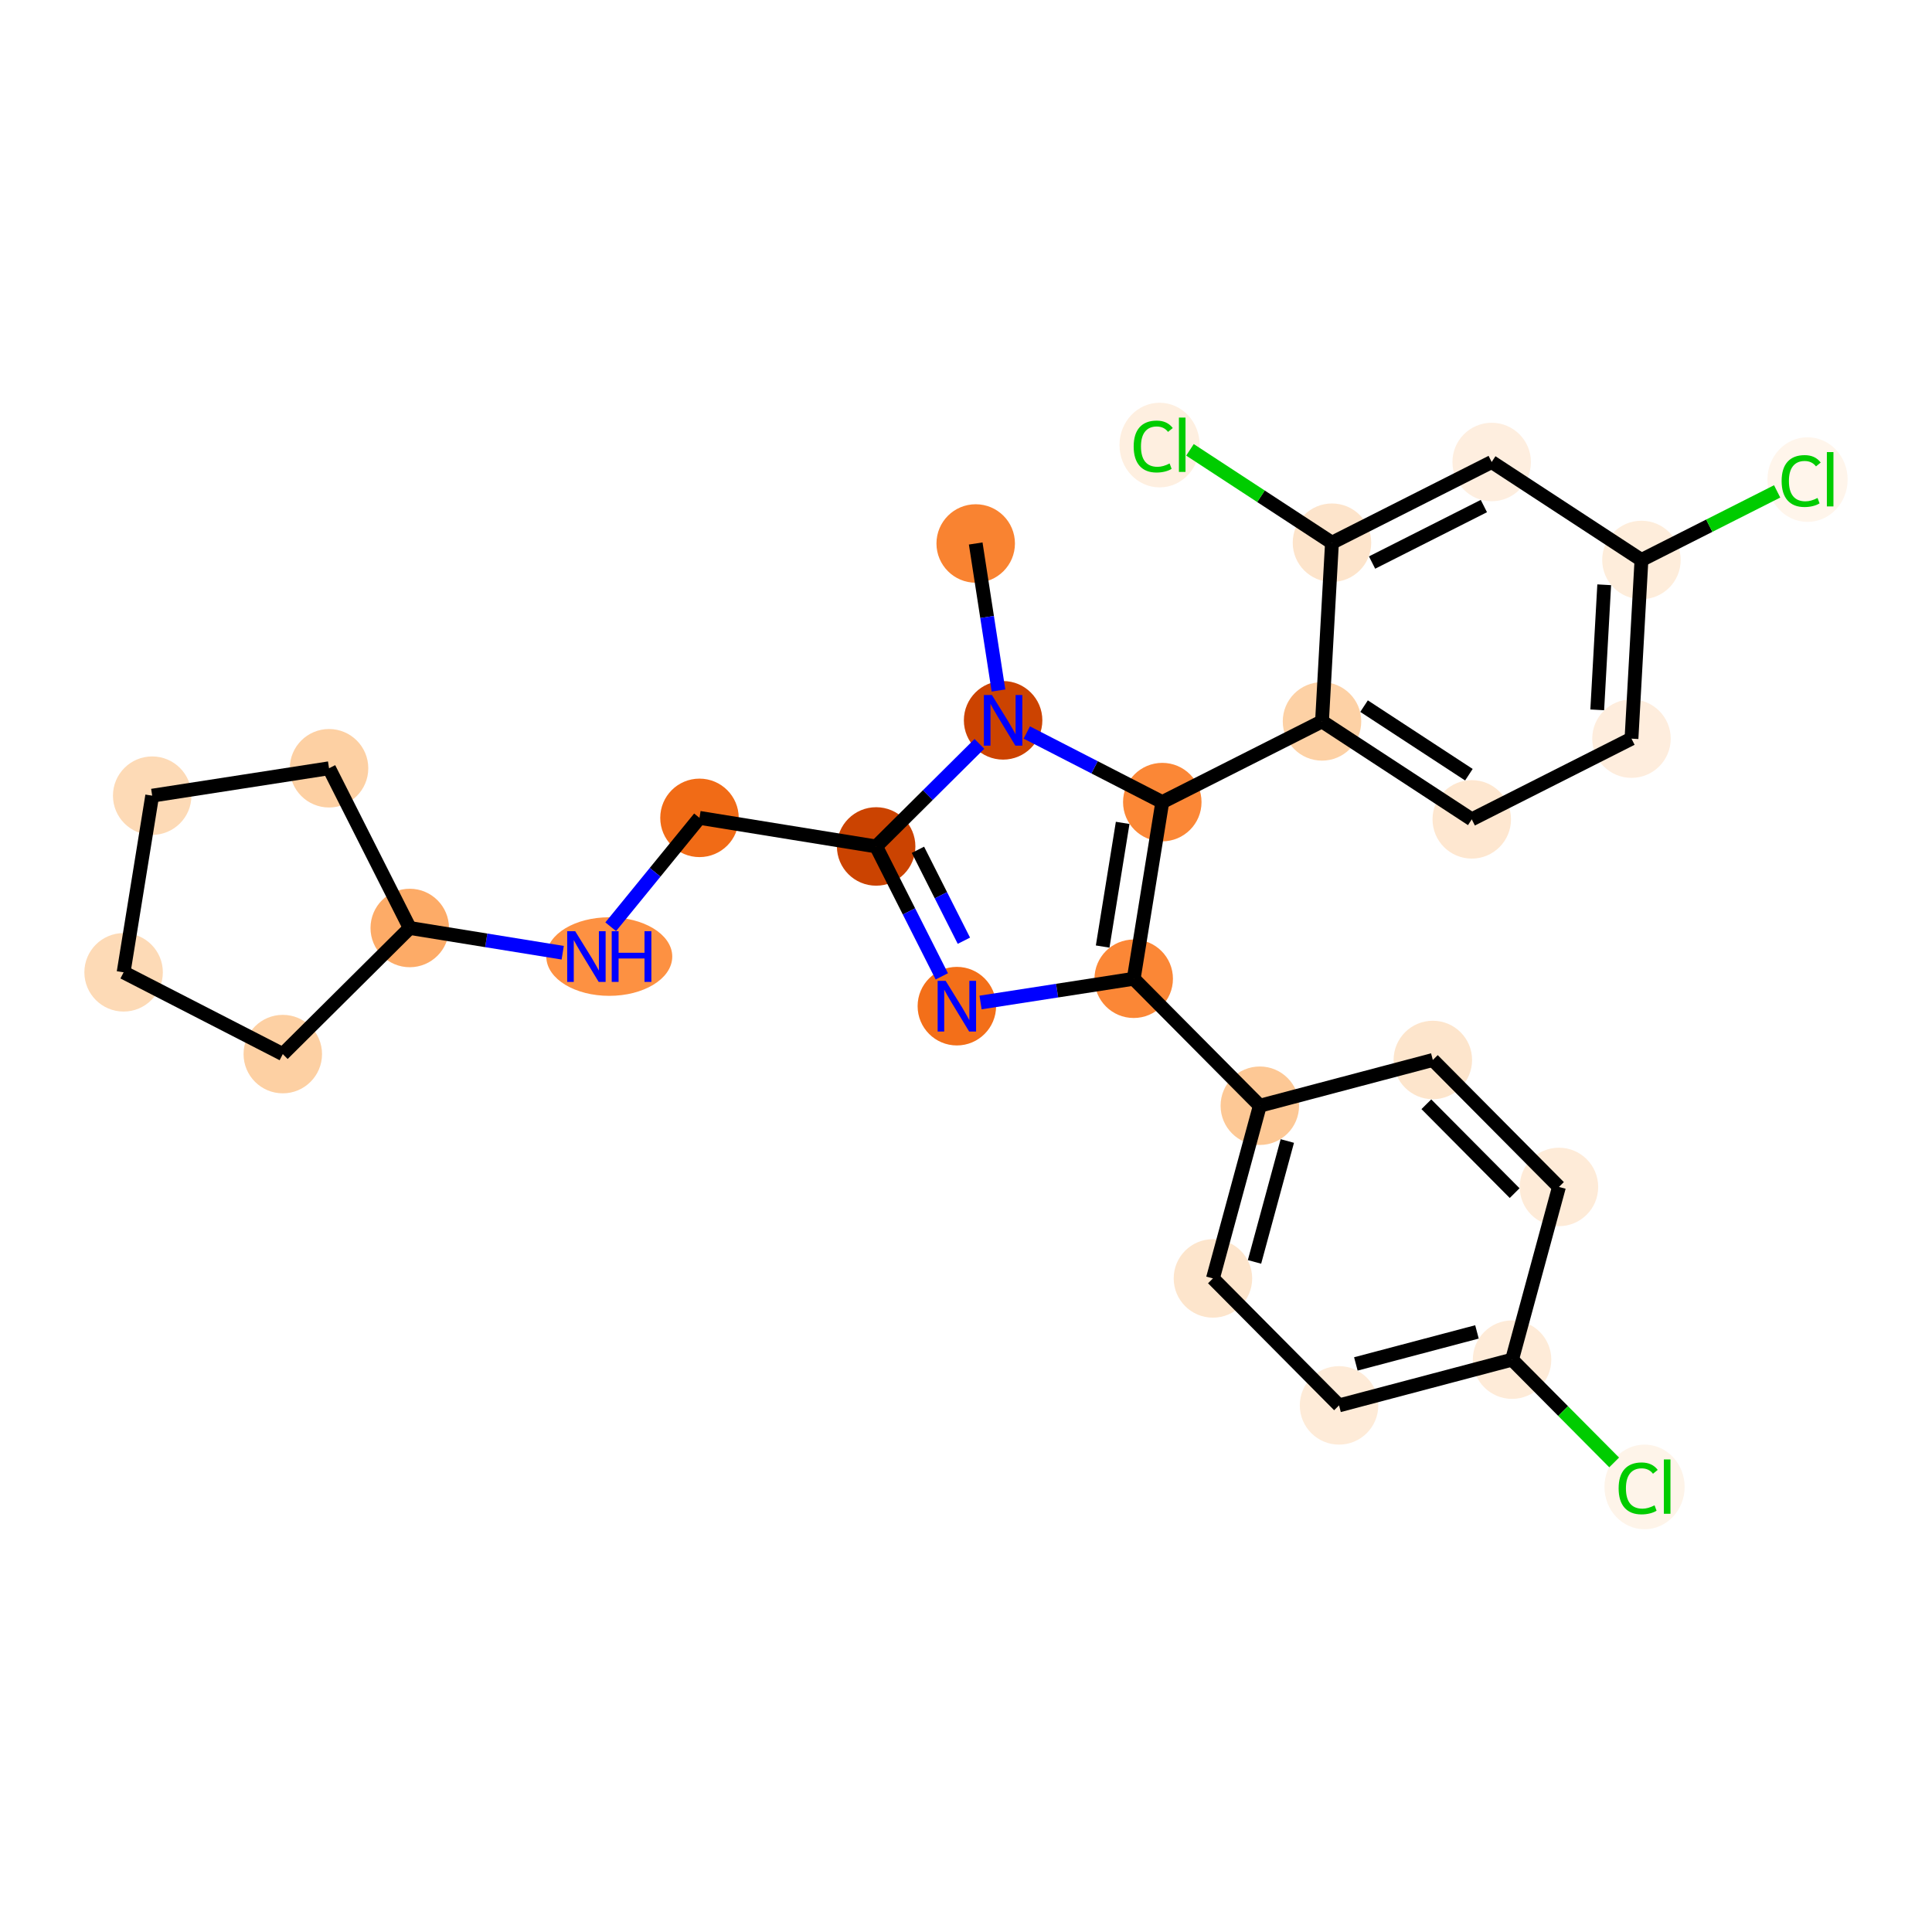 <?xml version='1.0' encoding='iso-8859-1'?>
<svg version='1.1' baseProfile='full'
              xmlns='http://www.w3.org/2000/svg'
                      xmlns:rdkit='http://www.rdkit.org/xml'
                      xmlns:xlink='http://www.w3.org/1999/xlink'
                  xml:space='preserve'
width='280px' height='280px' viewBox='0 0 280 280'>
<!-- END OF HEADER -->
<rect style='opacity:1.0;fill:#FFFFFF;stroke:none' width='280' height='280' x='0' y='0'> </rect>
<ellipse cx='141.406' cy='78.766' rx='5.187' ry='5.187'  style='fill:#F98331;fill-rule:evenodd;stroke:#F98331;stroke-width:1.0px;stroke-linecap:butt;stroke-linejoin:miter;stroke-opacity:1' />
<ellipse cx='145.378' cy='104.396' rx='5.187' ry='5.194'  style='fill:#CC4301;fill-rule:evenodd;stroke:#CC4301;stroke-width:1.0px;stroke-linecap:butt;stroke-linejoin:miter;stroke-opacity:1' />
<ellipse cx='126.978' cy='122.674' rx='5.187' ry='5.187'  style='fill:#CB4301;fill-rule:evenodd;stroke:#CB4301;stroke-width:1.0px;stroke-linecap:butt;stroke-linejoin:miter;stroke-opacity:1' />
<ellipse cx='101.375' cy='118.531' rx='5.187' ry='5.187'  style='fill:#F16B16;fill-rule:evenodd;stroke:#F16B16;stroke-width:1.0px;stroke-linecap:butt;stroke-linejoin:miter;stroke-opacity:1' />
<ellipse cx='88.301' cy='138.632' rx='8.627' ry='5.194'  style='fill:#FD9142;fill-rule:evenodd;stroke:#FD9142;stroke-width:1.0px;stroke-linecap:butt;stroke-linejoin:miter;stroke-opacity:1' />
<ellipse cx='59.384' cy='134.49' rx='5.187' ry='5.187'  style='fill:#FDAB67;fill-rule:evenodd;stroke:#FDAB67;stroke-width:1.0px;stroke-linecap:butt;stroke-linejoin:miter;stroke-opacity:1' />
<ellipse cx='40.984' cy='152.767' rx='5.187' ry='5.187'  style='fill:#FDD0A3;fill-rule:evenodd;stroke:#FDD0A3;stroke-width:1.0px;stroke-linecap:butt;stroke-linejoin:miter;stroke-opacity:1' />
<ellipse cx='17.914' cy='140.916' rx='5.187' ry='5.187'  style='fill:#FDDAB6;fill-rule:evenodd;stroke:#FDDAB6;stroke-width:1.0px;stroke-linecap:butt;stroke-linejoin:miter;stroke-opacity:1' />
<ellipse cx='22.057' cy='115.314' rx='5.187' ry='5.187'  style='fill:#FDDAB6;fill-rule:evenodd;stroke:#FDDAB6;stroke-width:1.0px;stroke-linecap:butt;stroke-linejoin:miter;stroke-opacity:1' />
<ellipse cx='47.687' cy='111.342' rx='5.187' ry='5.187'  style='fill:#FDD0A3;fill-rule:evenodd;stroke:#FDD0A3;stroke-width:1.0px;stroke-linecap:butt;stroke-linejoin:miter;stroke-opacity:1' />
<ellipse cx='138.675' cy='145.821' rx='5.187' ry='5.194'  style='fill:#F36F19;fill-rule:evenodd;stroke:#F36F19;stroke-width:1.0px;stroke-linecap:butt;stroke-linejoin:miter;stroke-opacity:1' />
<ellipse cx='164.305' cy='141.849' rx='5.187' ry='5.187'  style='fill:#FB8736;fill-rule:evenodd;stroke:#FB8736;stroke-width:1.0px;stroke-linecap:butt;stroke-linejoin:miter;stroke-opacity:1' />
<ellipse cx='182.583' cy='160.25' rx='5.187' ry='5.187'  style='fill:#FDC895;fill-rule:evenodd;stroke:#FDC895;stroke-width:1.0px;stroke-linecap:butt;stroke-linejoin:miter;stroke-opacity:1' />
<ellipse cx='175.787' cy='185.279' rx='5.187' ry='5.187'  style='fill:#FDE5CC;fill-rule:evenodd;stroke:#FDE5CC;stroke-width:1.0px;stroke-linecap:butt;stroke-linejoin:miter;stroke-opacity:1' />
<ellipse cx='194.064' cy='203.679' rx='5.187' ry='5.187'  style='fill:#FEEBD8;fill-rule:evenodd;stroke:#FEEBD8;stroke-width:1.0px;stroke-linecap:butt;stroke-linejoin:miter;stroke-opacity:1' />
<ellipse cx='219.138' cy='197.05' rx='5.187' ry='5.187'  style='fill:#FEEBD8;fill-rule:evenodd;stroke:#FEEBD8;stroke-width:1.0px;stroke-linecap:butt;stroke-linejoin:miter;stroke-opacity:1' />
<ellipse cx='238.34' cy='215.497' rx='5.311' ry='5.634'  style='fill:#FEF4E9;fill-rule:evenodd;stroke:#FEF4E9;stroke-width:1.0px;stroke-linecap:butt;stroke-linejoin:miter;stroke-opacity:1' />
<ellipse cx='225.935' cy='172.021' rx='5.187' ry='5.187'  style='fill:#FEEBD8;fill-rule:evenodd;stroke:#FEEBD8;stroke-width:1.0px;stroke-linecap:butt;stroke-linejoin:miter;stroke-opacity:1' />
<ellipse cx='207.657' cy='153.621' rx='5.187' ry='5.187'  style='fill:#FDE5CC;fill-rule:evenodd;stroke:#FDE5CC;stroke-width:1.0px;stroke-linecap:butt;stroke-linejoin:miter;stroke-opacity:1' />
<ellipse cx='168.447' cy='116.247' rx='5.187' ry='5.187'  style='fill:#FB8736;fill-rule:evenodd;stroke:#FB8736;stroke-width:1.0px;stroke-linecap:butt;stroke-linejoin:miter;stroke-opacity:1' />
<ellipse cx='191.595' cy='104.55' rx='5.187' ry='5.187'  style='fill:#FDD1A5;fill-rule:evenodd;stroke:#FDD1A5;stroke-width:1.0px;stroke-linecap:butt;stroke-linejoin:miter;stroke-opacity:1' />
<ellipse cx='213.299' cy='118.747' rx='5.187' ry='5.187'  style='fill:#FEE7D0;fill-rule:evenodd;stroke:#FEE7D0;stroke-width:1.0px;stroke-linecap:butt;stroke-linejoin:miter;stroke-opacity:1' />
<ellipse cx='236.447' cy='107.05' rx='5.187' ry='5.187'  style='fill:#FEEDDD;fill-rule:evenodd;stroke:#FEEDDD;stroke-width:1.0px;stroke-linecap:butt;stroke-linejoin:miter;stroke-opacity:1' />
<ellipse cx='237.891' cy='81.155' rx='5.187' ry='5.187'  style='fill:#FEEDDB;fill-rule:evenodd;stroke:#FEEDDB;stroke-width:1.0px;stroke-linecap:butt;stroke-linejoin:miter;stroke-opacity:1' />
<ellipse cx='261.962' cy='69.504' rx='5.311' ry='5.634'  style='fill:#FFF5EB;fill-rule:evenodd;stroke:#FFF5EB;stroke-width:1.0px;stroke-linecap:butt;stroke-linejoin:miter;stroke-opacity:1' />
<ellipse cx='216.186' cy='66.957' rx='5.187' ry='5.187'  style='fill:#FEEEDF;fill-rule:evenodd;stroke:#FEEEDF;stroke-width:1.0px;stroke-linecap:butt;stroke-linejoin:miter;stroke-opacity:1' />
<ellipse cx='193.039' cy='78.654' rx='5.187' ry='5.187'  style='fill:#FDE4CB;fill-rule:evenodd;stroke:#FDE4CB;stroke-width:1.0px;stroke-linecap:butt;stroke-linejoin:miter;stroke-opacity:1' />
<ellipse cx='168.056' cy='64.503' rx='5.311' ry='5.634'  style='fill:#FEEFE0;fill-rule:evenodd;stroke:#FEEFE0;stroke-width:1.0px;stroke-linecap:butt;stroke-linejoin:miter;stroke-opacity:1' />
<path class='bond-0 atom-0 atom-1' d='M 141.406,78.766 L 143.057,89.42' style='fill:none;fill-rule:evenodd;stroke:#000000;stroke-width:2.0px;stroke-linecap:butt;stroke-linejoin:miter;stroke-opacity:1' />
<path class='bond-0 atom-0 atom-1' d='M 143.057,89.42 L 144.708,100.075' style='fill:none;fill-rule:evenodd;stroke:#0000FF;stroke-width:2.0px;stroke-linecap:butt;stroke-linejoin:miter;stroke-opacity:1' />
<path class='bond-1 atom-1 atom-2' d='M 141.944,107.807 L 134.461,115.24' style='fill:none;fill-rule:evenodd;stroke:#0000FF;stroke-width:2.0px;stroke-linecap:butt;stroke-linejoin:miter;stroke-opacity:1' />
<path class='bond-1 atom-1 atom-2' d='M 134.461,115.24 L 126.978,122.674' style='fill:none;fill-rule:evenodd;stroke:#000000;stroke-width:2.0px;stroke-linecap:butt;stroke-linejoin:miter;stroke-opacity:1' />
<path class='bond-27 atom-19 atom-1' d='M 168.447,116.247 L 158.629,111.203' style='fill:none;fill-rule:evenodd;stroke:#000000;stroke-width:2.0px;stroke-linecap:butt;stroke-linejoin:miter;stroke-opacity:1' />
<path class='bond-27 atom-19 atom-1' d='M 158.629,111.203 L 148.812,106.16' style='fill:none;fill-rule:evenodd;stroke:#0000FF;stroke-width:2.0px;stroke-linecap:butt;stroke-linejoin:miter;stroke-opacity:1' />
<path class='bond-2 atom-2 atom-3' d='M 126.978,122.674 L 101.375,118.531' style='fill:none;fill-rule:evenodd;stroke:#000000;stroke-width:2.0px;stroke-linecap:butt;stroke-linejoin:miter;stroke-opacity:1' />
<path class='bond-9 atom-2 atom-10' d='M 126.978,122.674 L 131.735,132.087' style='fill:none;fill-rule:evenodd;stroke:#000000;stroke-width:2.0px;stroke-linecap:butt;stroke-linejoin:miter;stroke-opacity:1' />
<path class='bond-9 atom-2 atom-10' d='M 131.735,132.087 L 136.492,141.5' style='fill:none;fill-rule:evenodd;stroke:#0000FF;stroke-width:2.0px;stroke-linecap:butt;stroke-linejoin:miter;stroke-opacity:1' />
<path class='bond-9 atom-2 atom-10' d='M 133.034,123.158 L 136.364,129.748' style='fill:none;fill-rule:evenodd;stroke:#000000;stroke-width:2.0px;stroke-linecap:butt;stroke-linejoin:miter;stroke-opacity:1' />
<path class='bond-9 atom-2 atom-10' d='M 136.364,129.748 L 139.694,136.337' style='fill:none;fill-rule:evenodd;stroke:#0000FF;stroke-width:2.0px;stroke-linecap:butt;stroke-linejoin:miter;stroke-opacity:1' />
<path class='bond-3 atom-3 atom-4' d='M 101.375,118.531 L 94.942,126.421' style='fill:none;fill-rule:evenodd;stroke:#000000;stroke-width:2.0px;stroke-linecap:butt;stroke-linejoin:miter;stroke-opacity:1' />
<path class='bond-3 atom-3 atom-4' d='M 94.942,126.421 L 88.509,134.311' style='fill:none;fill-rule:evenodd;stroke:#0000FF;stroke-width:2.0px;stroke-linecap:butt;stroke-linejoin:miter;stroke-opacity:1' />
<path class='bond-4 atom-4 atom-5' d='M 81.552,138.077 L 70.468,136.283' style='fill:none;fill-rule:evenodd;stroke:#0000FF;stroke-width:2.0px;stroke-linecap:butt;stroke-linejoin:miter;stroke-opacity:1' />
<path class='bond-4 atom-4 atom-5' d='M 70.468,136.283 L 59.384,134.49' style='fill:none;fill-rule:evenodd;stroke:#000000;stroke-width:2.0px;stroke-linecap:butt;stroke-linejoin:miter;stroke-opacity:1' />
<path class='bond-5 atom-5 atom-6' d='M 59.384,134.49 L 40.984,152.767' style='fill:none;fill-rule:evenodd;stroke:#000000;stroke-width:2.0px;stroke-linecap:butt;stroke-linejoin:miter;stroke-opacity:1' />
<path class='bond-29 atom-9 atom-5' d='M 47.687,111.342 L 59.384,134.49' style='fill:none;fill-rule:evenodd;stroke:#000000;stroke-width:2.0px;stroke-linecap:butt;stroke-linejoin:miter;stroke-opacity:1' />
<path class='bond-6 atom-6 atom-7' d='M 40.984,152.767 L 17.914,140.916' style='fill:none;fill-rule:evenodd;stroke:#000000;stroke-width:2.0px;stroke-linecap:butt;stroke-linejoin:miter;stroke-opacity:1' />
<path class='bond-7 atom-7 atom-8' d='M 17.914,140.916 L 22.057,115.314' style='fill:none;fill-rule:evenodd;stroke:#000000;stroke-width:2.0px;stroke-linecap:butt;stroke-linejoin:miter;stroke-opacity:1' />
<path class='bond-8 atom-8 atom-9' d='M 22.057,115.314 L 47.687,111.342' style='fill:none;fill-rule:evenodd;stroke:#000000;stroke-width:2.0px;stroke-linecap:butt;stroke-linejoin:miter;stroke-opacity:1' />
<path class='bond-10 atom-10 atom-11' d='M 142.109,145.289 L 153.207,143.569' style='fill:none;fill-rule:evenodd;stroke:#0000FF;stroke-width:2.0px;stroke-linecap:butt;stroke-linejoin:miter;stroke-opacity:1' />
<path class='bond-10 atom-10 atom-11' d='M 153.207,143.569 L 164.305,141.849' style='fill:none;fill-rule:evenodd;stroke:#000000;stroke-width:2.0px;stroke-linecap:butt;stroke-linejoin:miter;stroke-opacity:1' />
<path class='bond-11 atom-11 atom-12' d='M 164.305,141.849 L 182.583,160.25' style='fill:none;fill-rule:evenodd;stroke:#000000;stroke-width:2.0px;stroke-linecap:butt;stroke-linejoin:miter;stroke-opacity:1' />
<path class='bond-18 atom-11 atom-19' d='M 164.305,141.849 L 168.447,116.247' style='fill:none;fill-rule:evenodd;stroke:#000000;stroke-width:2.0px;stroke-linecap:butt;stroke-linejoin:miter;stroke-opacity:1' />
<path class='bond-18 atom-11 atom-19' d='M 159.806,137.181 L 162.705,119.259' style='fill:none;fill-rule:evenodd;stroke:#000000;stroke-width:2.0px;stroke-linecap:butt;stroke-linejoin:miter;stroke-opacity:1' />
<path class='bond-12 atom-12 atom-13' d='M 182.583,160.25 L 175.787,185.279' style='fill:none;fill-rule:evenodd;stroke:#000000;stroke-width:2.0px;stroke-linecap:butt;stroke-linejoin:miter;stroke-opacity:1' />
<path class='bond-12 atom-12 atom-13' d='M 186.569,165.363 L 181.812,182.884' style='fill:none;fill-rule:evenodd;stroke:#000000;stroke-width:2.0px;stroke-linecap:butt;stroke-linejoin:miter;stroke-opacity:1' />
<path class='bond-30 atom-18 atom-12' d='M 207.657,153.621 L 182.583,160.25' style='fill:none;fill-rule:evenodd;stroke:#000000;stroke-width:2.0px;stroke-linecap:butt;stroke-linejoin:miter;stroke-opacity:1' />
<path class='bond-13 atom-13 atom-14' d='M 175.787,185.279 L 194.064,203.679' style='fill:none;fill-rule:evenodd;stroke:#000000;stroke-width:2.0px;stroke-linecap:butt;stroke-linejoin:miter;stroke-opacity:1' />
<path class='bond-14 atom-14 atom-15' d='M 194.064,203.679 L 219.138,197.05' style='fill:none;fill-rule:evenodd;stroke:#000000;stroke-width:2.0px;stroke-linecap:butt;stroke-linejoin:miter;stroke-opacity:1' />
<path class='bond-14 atom-14 atom-15' d='M 196.5,197.67 L 214.052,193.03' style='fill:none;fill-rule:evenodd;stroke:#000000;stroke-width:2.0px;stroke-linecap:butt;stroke-linejoin:miter;stroke-opacity:1' />
<path class='bond-15 atom-15 atom-16' d='M 219.138,197.05 L 226.537,204.498' style='fill:none;fill-rule:evenodd;stroke:#000000;stroke-width:2.0px;stroke-linecap:butt;stroke-linejoin:miter;stroke-opacity:1' />
<path class='bond-15 atom-15 atom-16' d='M 226.537,204.498 L 233.936,211.946' style='fill:none;fill-rule:evenodd;stroke:#00CC00;stroke-width:2.0px;stroke-linecap:butt;stroke-linejoin:miter;stroke-opacity:1' />
<path class='bond-16 atom-15 atom-17' d='M 219.138,197.05 L 225.935,172.021' style='fill:none;fill-rule:evenodd;stroke:#000000;stroke-width:2.0px;stroke-linecap:butt;stroke-linejoin:miter;stroke-opacity:1' />
<path class='bond-17 atom-17 atom-18' d='M 225.935,172.021 L 207.657,153.621' style='fill:none;fill-rule:evenodd;stroke:#000000;stroke-width:2.0px;stroke-linecap:butt;stroke-linejoin:miter;stroke-opacity:1' />
<path class='bond-17 atom-17 atom-18' d='M 219.513,172.916 L 206.718,160.036' style='fill:none;fill-rule:evenodd;stroke:#000000;stroke-width:2.0px;stroke-linecap:butt;stroke-linejoin:miter;stroke-opacity:1' />
<path class='bond-19 atom-19 atom-20' d='M 168.447,116.247 L 191.595,104.55' style='fill:none;fill-rule:evenodd;stroke:#000000;stroke-width:2.0px;stroke-linecap:butt;stroke-linejoin:miter;stroke-opacity:1' />
<path class='bond-20 atom-20 atom-21' d='M 191.595,104.55 L 213.299,118.747' style='fill:none;fill-rule:evenodd;stroke:#000000;stroke-width:2.0px;stroke-linecap:butt;stroke-linejoin:miter;stroke-opacity:1' />
<path class='bond-20 atom-20 atom-21' d='M 197.69,102.338 L 212.883,112.277' style='fill:none;fill-rule:evenodd;stroke:#000000;stroke-width:2.0px;stroke-linecap:butt;stroke-linejoin:miter;stroke-opacity:1' />
<path class='bond-28 atom-26 atom-20' d='M 193.039,78.654 L 191.595,104.55' style='fill:none;fill-rule:evenodd;stroke:#000000;stroke-width:2.0px;stroke-linecap:butt;stroke-linejoin:miter;stroke-opacity:1' />
<path class='bond-21 atom-21 atom-22' d='M 213.299,118.747 L 236.447,107.05' style='fill:none;fill-rule:evenodd;stroke:#000000;stroke-width:2.0px;stroke-linecap:butt;stroke-linejoin:miter;stroke-opacity:1' />
<path class='bond-22 atom-22 atom-23' d='M 236.447,107.05 L 237.891,81.155' style='fill:none;fill-rule:evenodd;stroke:#000000;stroke-width:2.0px;stroke-linecap:butt;stroke-linejoin:miter;stroke-opacity:1' />
<path class='bond-22 atom-22 atom-23' d='M 231.484,102.877 L 232.495,84.75' style='fill:none;fill-rule:evenodd;stroke:#000000;stroke-width:2.0px;stroke-linecap:butt;stroke-linejoin:miter;stroke-opacity:1' />
<path class='bond-23 atom-23 atom-24' d='M 237.891,81.155 L 247.724,76.186' style='fill:none;fill-rule:evenodd;stroke:#000000;stroke-width:2.0px;stroke-linecap:butt;stroke-linejoin:miter;stroke-opacity:1' />
<path class='bond-23 atom-23 atom-24' d='M 247.724,76.186 L 257.558,71.216' style='fill:none;fill-rule:evenodd;stroke:#00CC00;stroke-width:2.0px;stroke-linecap:butt;stroke-linejoin:miter;stroke-opacity:1' />
<path class='bond-24 atom-23 atom-25' d='M 237.891,81.155 L 216.186,66.957' style='fill:none;fill-rule:evenodd;stroke:#000000;stroke-width:2.0px;stroke-linecap:butt;stroke-linejoin:miter;stroke-opacity:1' />
<path class='bond-25 atom-25 atom-26' d='M 216.186,66.957 L 193.039,78.654' style='fill:none;fill-rule:evenodd;stroke:#000000;stroke-width:2.0px;stroke-linecap:butt;stroke-linejoin:miter;stroke-opacity:1' />
<path class='bond-25 atom-25 atom-26' d='M 215.054,73.341 L 198.85,81.529' style='fill:none;fill-rule:evenodd;stroke:#000000;stroke-width:2.0px;stroke-linecap:butt;stroke-linejoin:miter;stroke-opacity:1' />
<path class='bond-26 atom-26 atom-27' d='M 193.039,78.654 L 182.749,71.924' style='fill:none;fill-rule:evenodd;stroke:#000000;stroke-width:2.0px;stroke-linecap:butt;stroke-linejoin:miter;stroke-opacity:1' />
<path class='bond-26 atom-26 atom-27' d='M 182.749,71.924 L 172.46,65.193' style='fill:none;fill-rule:evenodd;stroke:#00CC00;stroke-width:2.0px;stroke-linecap:butt;stroke-linejoin:miter;stroke-opacity:1' />
<path  class='atom-1' d='M 143.754 100.723
L 146.161 104.613
Q 146.4 104.997, 146.784 105.692
Q 147.167 106.387, 147.188 106.429
L 147.188 100.723
L 148.163 100.723
L 148.163 108.068
L 147.157 108.068
L 144.574 103.815
Q 144.273 103.317, 143.951 102.746
Q 143.64 102.175, 143.547 101.999
L 143.547 108.068
L 142.592 108.068
L 142.592 100.723
L 143.754 100.723
' fill='#0000FF'/>
<path  class='atom-4' d='M 83.363 134.96
L 85.77 138.85
Q 86.008 139.234, 86.392 139.929
Q 86.776 140.624, 86.797 140.665
L 86.797 134.96
L 87.772 134.96
L 87.772 142.305
L 86.766 142.305
L 84.182 138.051
Q 83.882 137.553, 83.56 136.983
Q 83.249 136.412, 83.155 136.236
L 83.155 142.305
L 82.201 142.305
L 82.201 134.96
L 83.363 134.96
' fill='#0000FF'/>
<path  class='atom-4' d='M 88.654 134.96
L 89.65 134.96
L 89.65 138.082
L 93.405 138.082
L 93.405 134.96
L 94.401 134.96
L 94.401 142.305
L 93.405 142.305
L 93.405 138.912
L 89.65 138.912
L 89.65 142.305
L 88.654 142.305
L 88.654 134.96
' fill='#0000FF'/>
<path  class='atom-10' d='M 137.052 142.149
L 139.458 146.039
Q 139.697 146.423, 140.081 147.118
Q 140.465 147.813, 140.485 147.855
L 140.485 142.149
L 141.461 142.149
L 141.461 149.494
L 140.454 149.494
L 137.871 145.24
Q 137.57 144.742, 137.249 144.172
Q 136.937 143.601, 136.844 143.425
L 136.844 149.494
L 135.89 149.494
L 135.89 142.149
L 137.052 142.149
' fill='#0000FF'/>
<path  class='atom-16' d='M 234.584 215.704
Q 234.584 213.879, 235.435 212.924
Q 236.296 211.959, 237.925 211.959
Q 239.439 211.959, 240.249 213.028
L 239.564 213.588
Q 238.973 212.81, 237.925 212.81
Q 236.815 212.81, 236.223 213.557
Q 235.642 214.293, 235.642 215.704
Q 235.642 217.157, 236.244 217.904
Q 236.856 218.651, 238.039 218.651
Q 238.848 218.651, 239.792 218.163
L 240.083 218.941
Q 239.699 219.19, 239.118 219.335
Q 238.537 219.481, 237.894 219.481
Q 236.296 219.481, 235.435 218.505
Q 234.584 217.53, 234.584 215.704
' fill='#00CC00'/>
<path  class='atom-16' d='M 241.141 211.513
L 242.095 211.513
L 242.095 219.387
L 241.141 219.387
L 241.141 211.513
' fill='#00CC00'/>
<path  class='atom-24' d='M 258.206 69.712
Q 258.206 67.886, 259.057 66.931
Q 259.918 65.966, 261.547 65.966
Q 263.061 65.966, 263.871 67.035
L 263.186 67.595
Q 262.595 66.817, 261.547 66.817
Q 260.437 66.817, 259.845 67.564
Q 259.264 68.301, 259.264 69.712
Q 259.264 71.164, 259.866 71.911
Q 260.478 72.658, 261.661 72.658
Q 262.47 72.658, 263.414 72.17
L 263.705 72.948
Q 263.321 73.197, 262.74 73.343
Q 262.159 73.488, 261.516 73.488
Q 259.918 73.488, 259.057 72.513
Q 258.206 71.537, 258.206 69.712
' fill='#00CC00'/>
<path  class='atom-24' d='M 264.763 65.52
L 265.717 65.52
L 265.717 73.394
L 264.763 73.394
L 264.763 65.52
' fill='#00CC00'/>
<path  class='atom-27' d='M 164.301 64.711
Q 164.301 62.885, 165.152 61.93
Q 166.013 60.965, 167.641 60.965
Q 169.156 60.965, 169.965 62.034
L 169.28 62.594
Q 168.689 61.816, 167.641 61.816
Q 166.531 61.816, 165.94 62.563
Q 165.359 63.3, 165.359 64.711
Q 165.359 66.163, 165.961 66.91
Q 166.573 67.657, 167.755 67.657
Q 168.565 67.657, 169.509 67.169
L 169.799 67.947
Q 169.415 68.196, 168.834 68.342
Q 168.253 68.487, 167.61 68.487
Q 166.013 68.487, 165.152 67.512
Q 164.301 66.537, 164.301 64.711
' fill='#00CC00'/>
<path  class='atom-27' d='M 170.857 60.519
L 171.812 60.519
L 171.812 68.393
L 170.857 68.393
L 170.857 60.519
' fill='#00CC00'/>
</svg>
